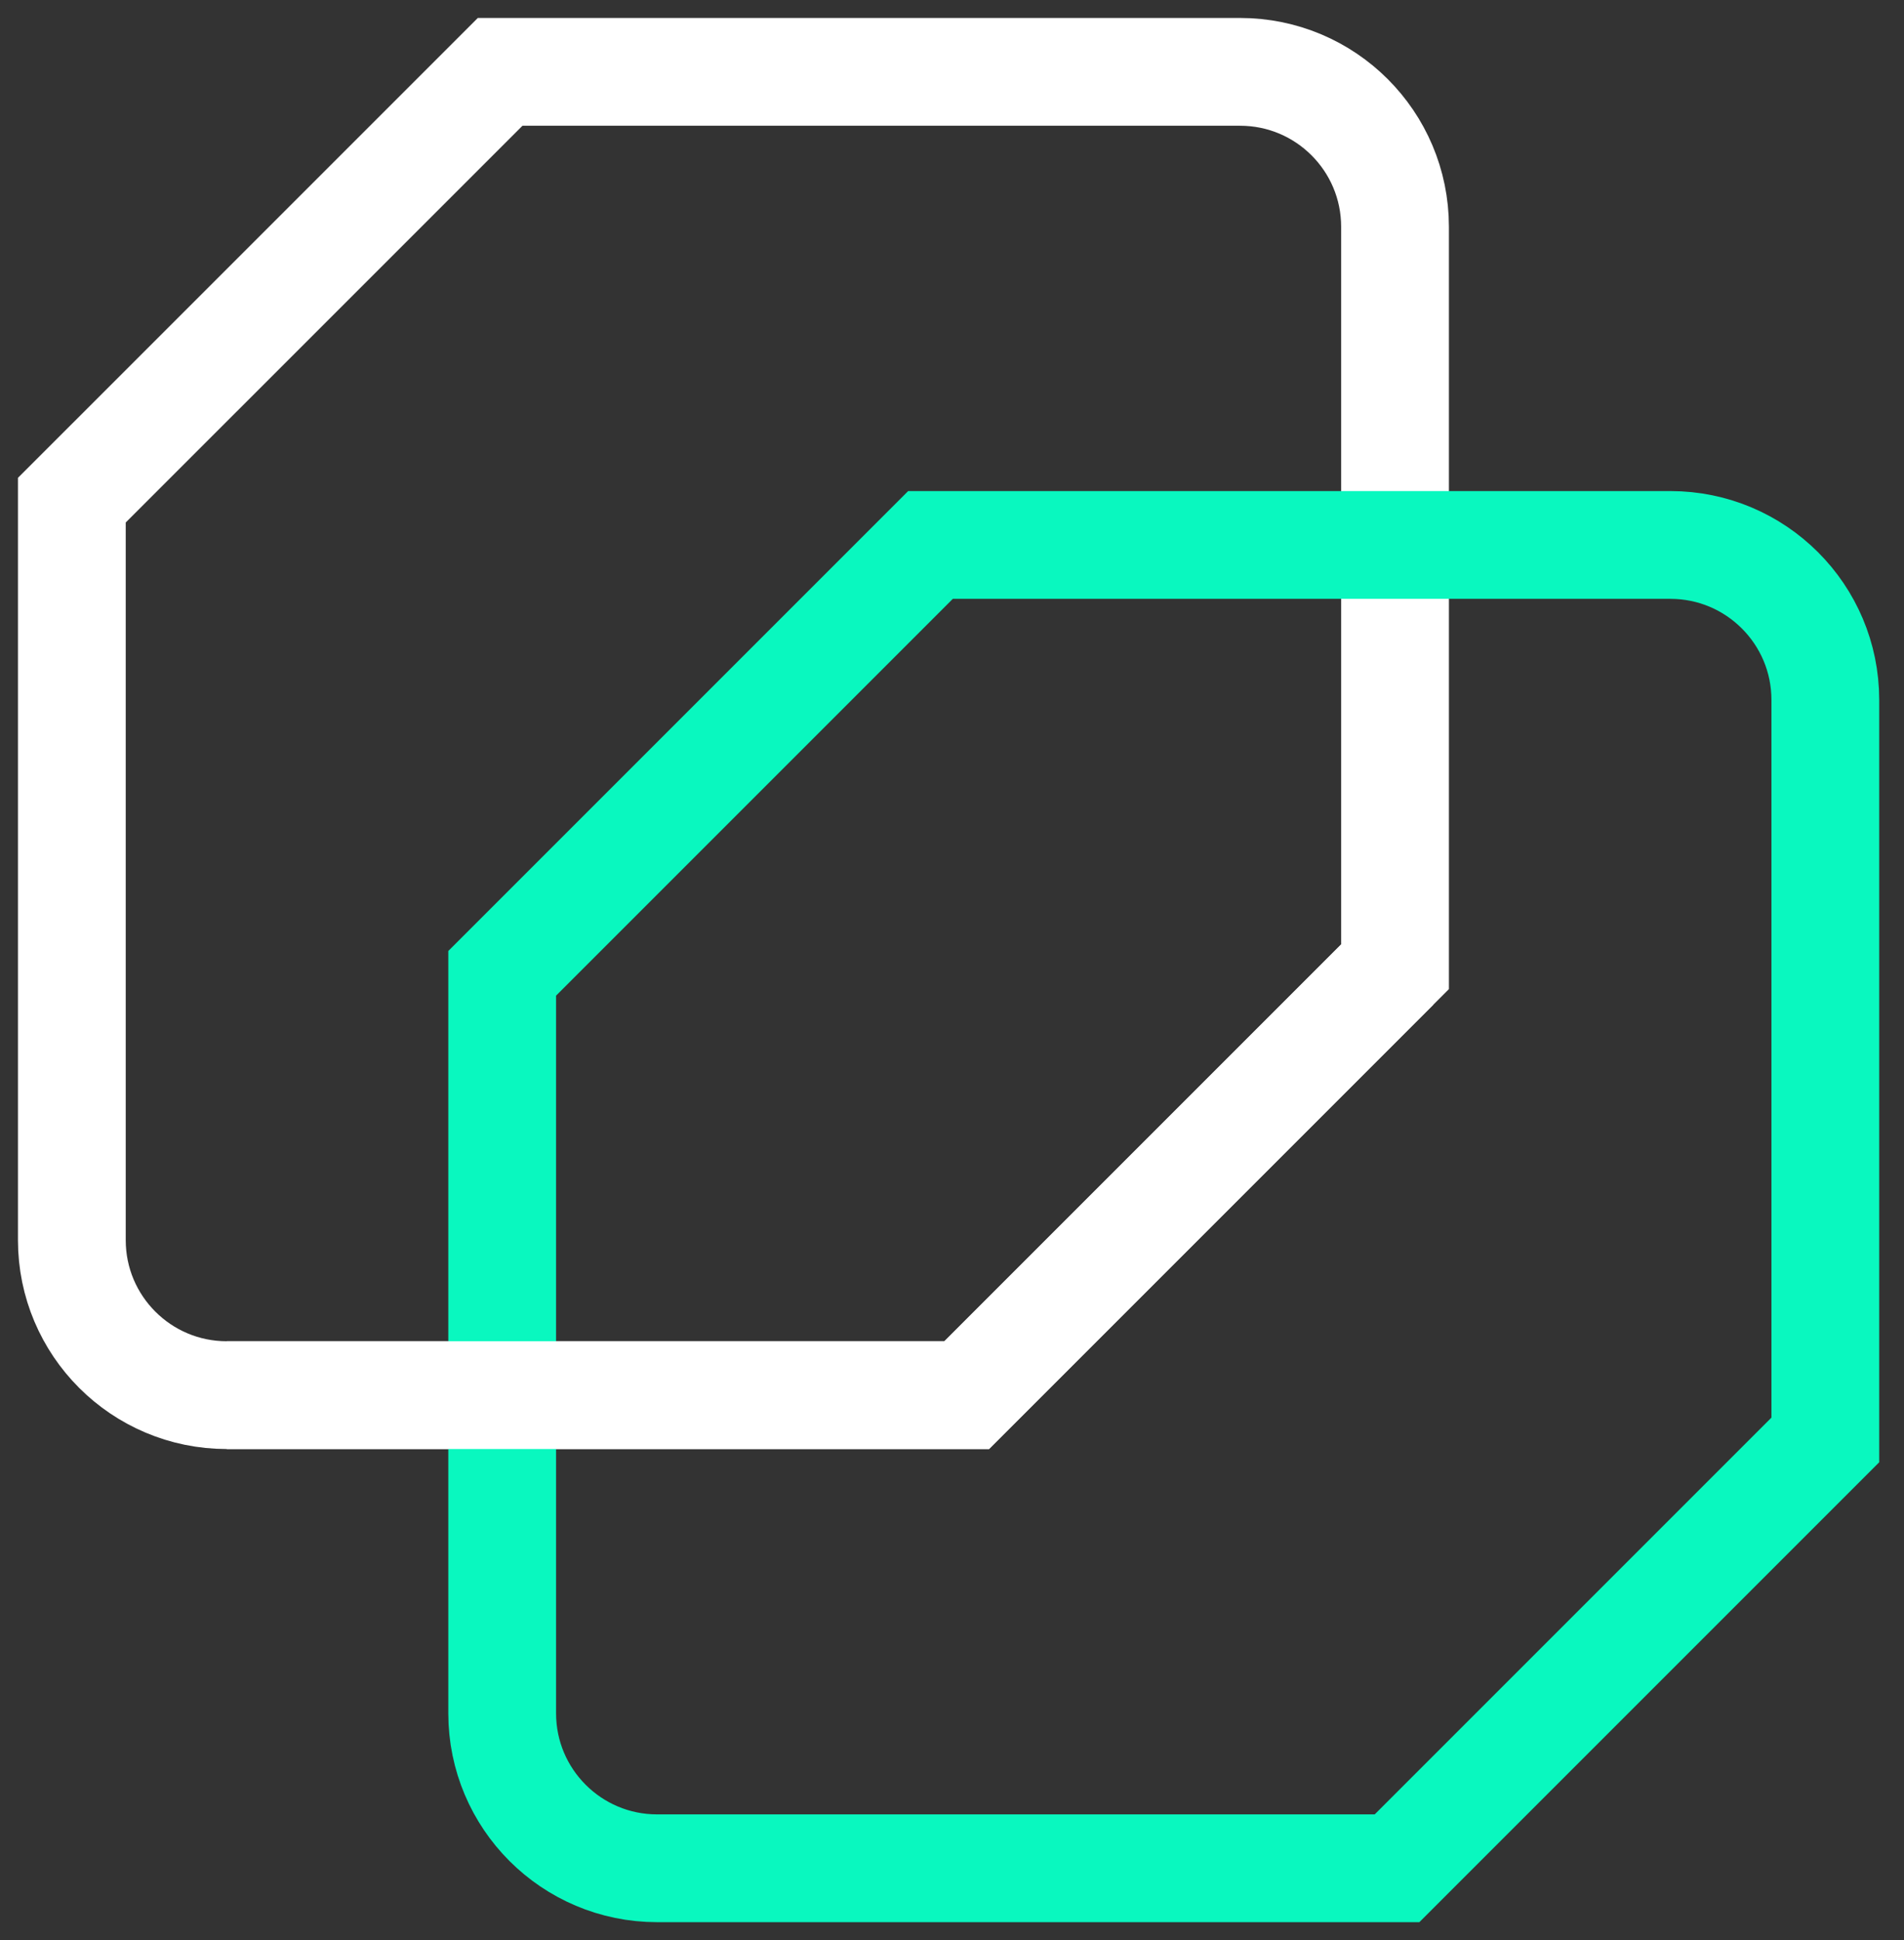 <svg width="53" height="54" viewBox="0 0 53 54" fill="none" xmlns="http://www.w3.org/2000/svg">
<rect x="0" y="0" width="53" height="54" fill="#333333" stroke="none"/>
<path d="M38.832 26.909L26.91 38.831H6.313C3.931 38.831 2 36.9 2 34.518V13.921L13.922 2H34.519C36.901 2 38.832 3.93 38.832 6.312V26.909Z" stroke="white" stroke-width="3"/>
<path d="M50.81 40.078L38.888 52H18.291C15.91 52 13.979 50.069 13.979 47.687V27.09L25.901 15.168H46.497C48.879 15.168 50.81 17.099 50.81 19.481V40.078Z" stroke="#09F8BF" stroke-width="3"/>
<path d="M38.831 26.909L26.91 38.831H6.313" stroke="white" stroke-width="3"/>
</svg>
